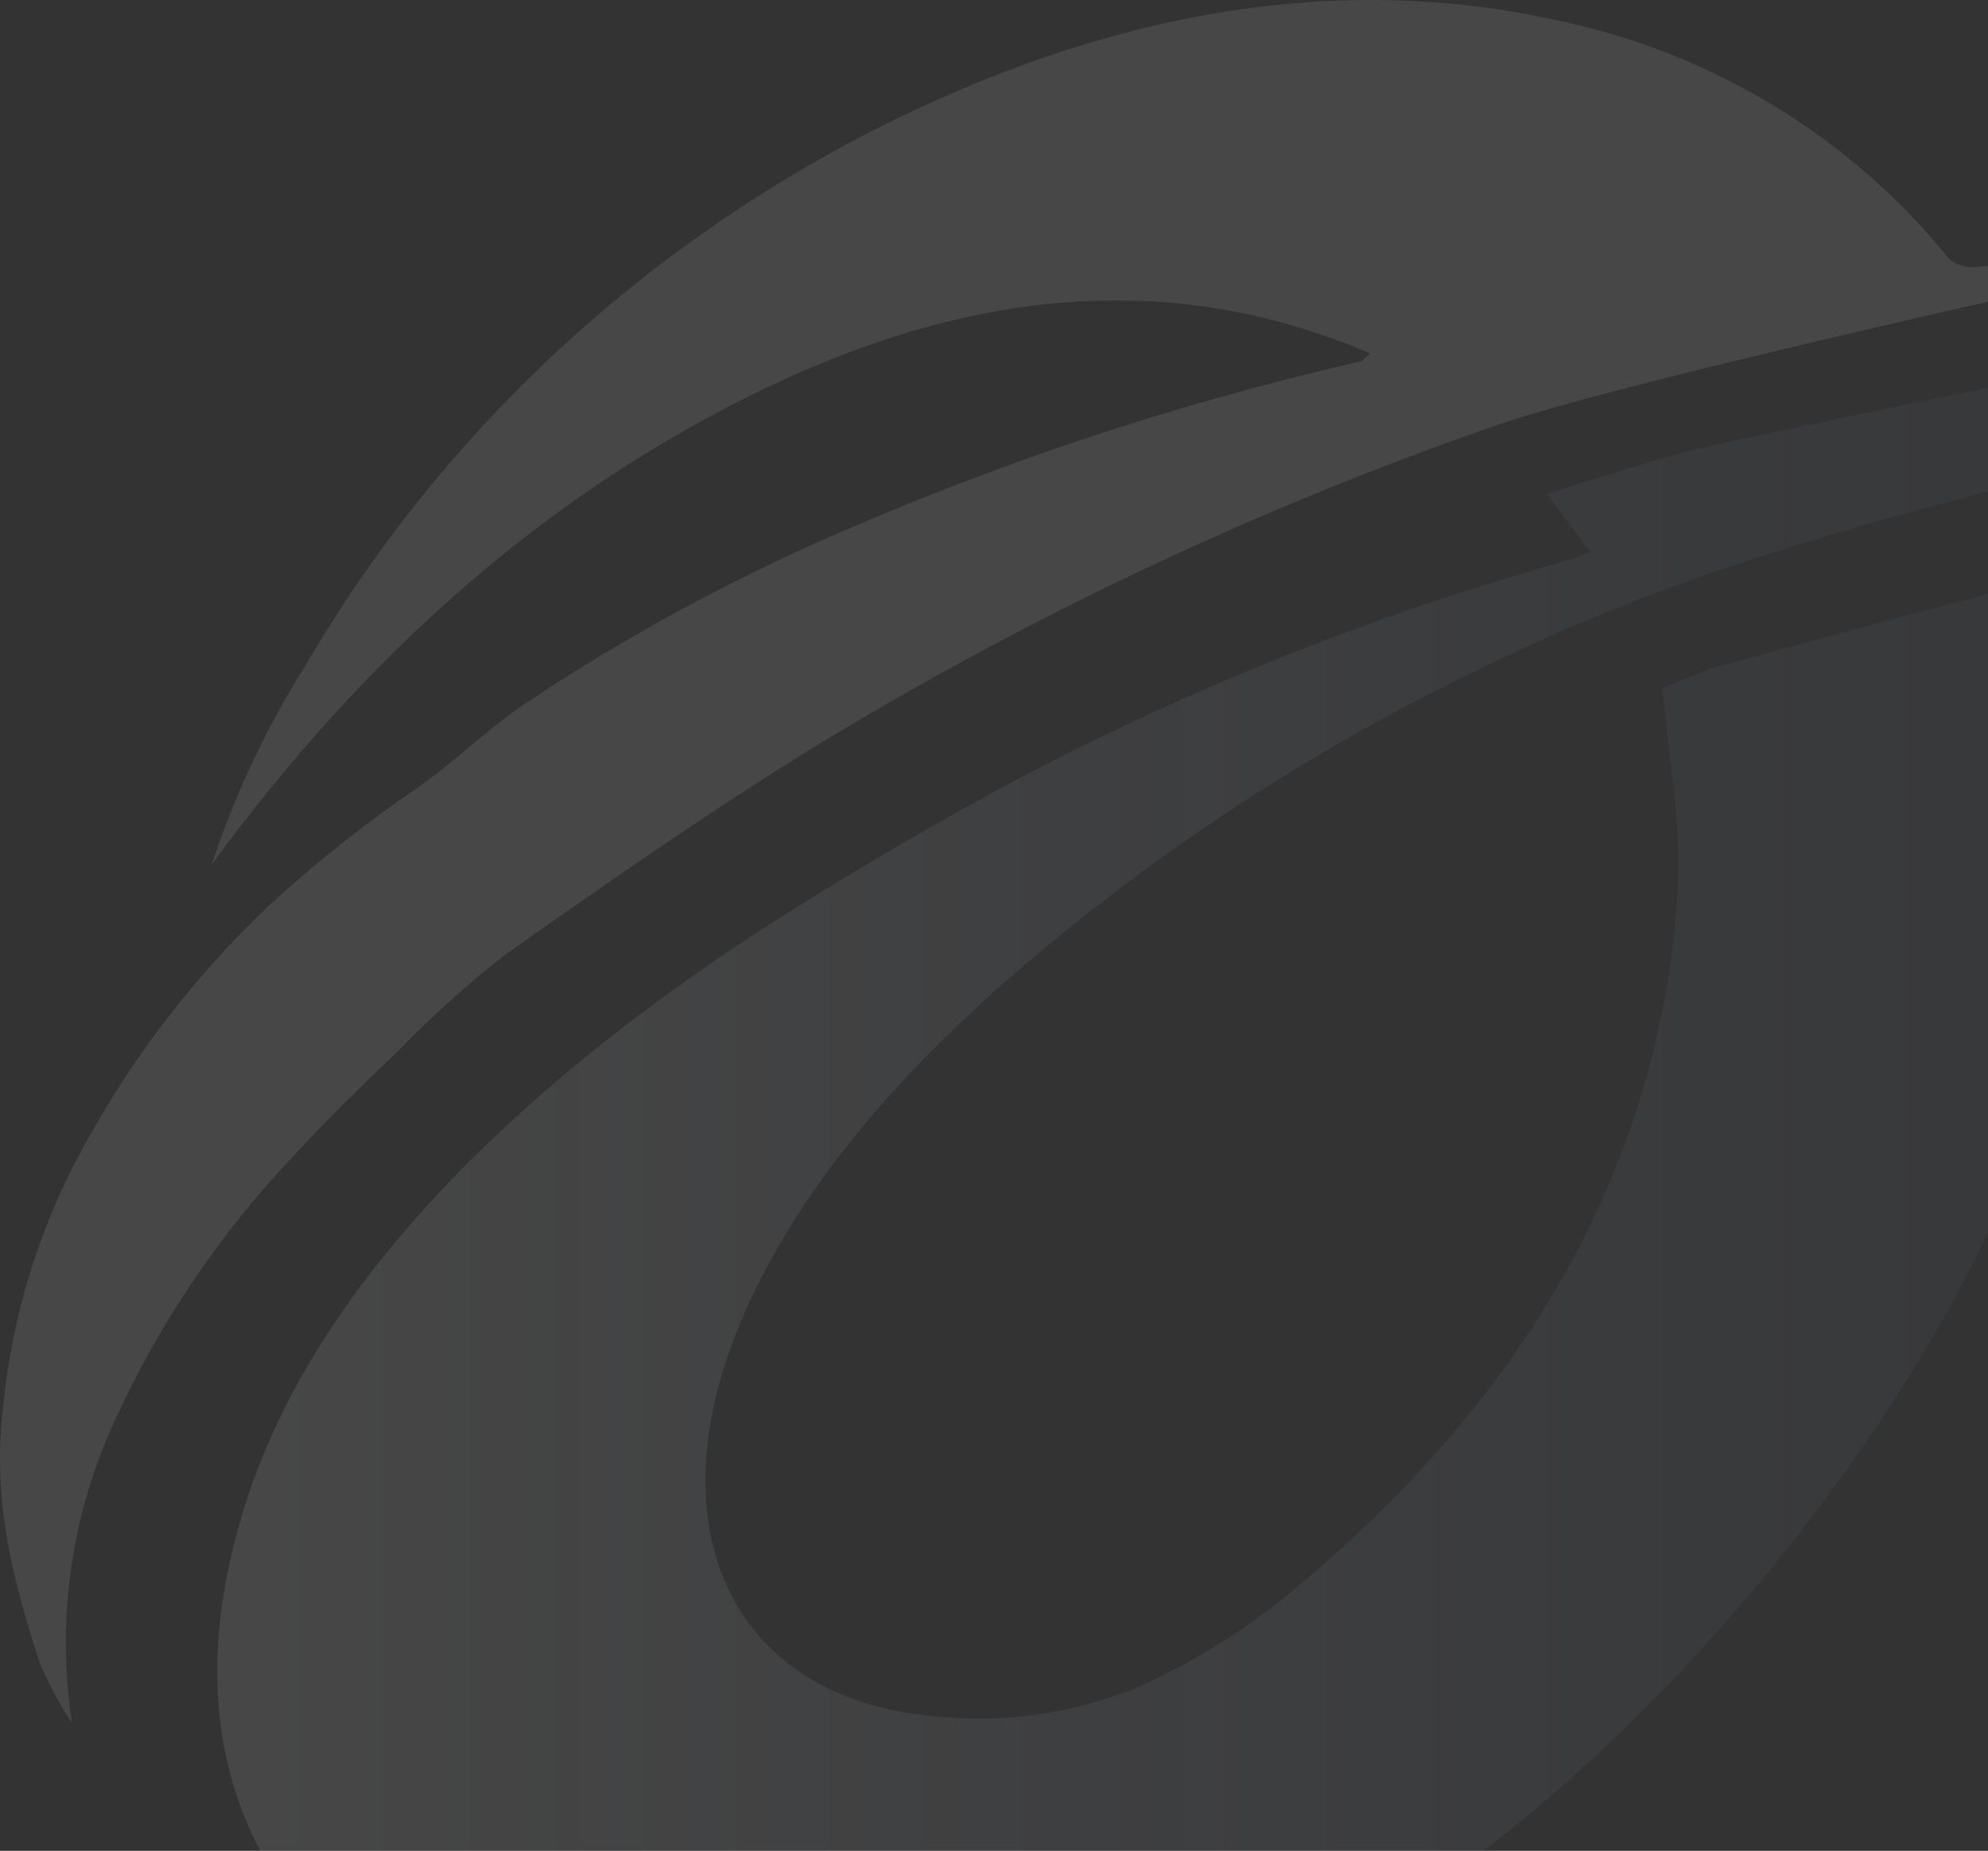 <svg width="755" height="703" viewBox="0 0 755 703" fill="none" xmlns="http://www.w3.org/2000/svg">
<rect x="0" y="0" width="755" height="703" fill="#333333" stroke="none"/>
<path opacity="0.1" d="M756.105 186.402C692.574 202.895 628.875 221.367 565.597 252.372C498.389 284.234 436.075 325.177 380.474 374.004C340.252 409.958 304.743 449.622 283.201 497.698C247.523 577.522 276.049 642.749 350.518 651.408C378.442 655.072 406.858 651.342 432.814 640.605C456.037 630.026 477.532 616.131 496.597 599.374C585.203 524.086 631.231 435.769 637.122 338.546C638.72 312.488 633.671 288.244 631.484 261.608C638.041 258.465 644.785 255.711 651.679 253.362C695.519 241.322 739.275 229.778 783.032 217.903C790.773 215.759 793.045 218.728 794.055 225.325C812.567 347.864 773.523 471.475 674.146 593.849C583.688 705.091 476.401 775.843 353.547 797.119C257.789 813.611 179.028 795.964 123.575 737.251C86.887 698.494 71.488 646.542 91.01 578.511C105.652 527.137 137.375 482.03 178.439 440.964C235.49 384.147 300.451 344.071 366.422 306.798C437.254 267.452 512.546 236.372 590.757 214.192C594.291 213.12 597.909 211.883 604.136 209.822L587.391 187.557C608.68 181.207 628.202 174.281 647.556 169.828C684.664 161.581 721.605 154.325 758.713 146.408C765.866 144.924 770.157 146.408 771.167 153.005C774.449 172.879 1217.14 90.169 1238.52 84.149C1243.61 83.116 1248.8 82.564 1254 82.5" fill="url(#paint0_linear_691_9009)"/>
<path opacity="0.1" d="M1237.71 13.427C1155.61 27.777 647.006 133.18 566.079 162.293C475.272 193.992 388.264 235.252 306.589 285.345C267.856 309.427 229.797 335.819 191.992 362.541C177.57 373.768 163.978 385.977 151.317 399.077C137.9 411.86 124.482 424.891 111.909 438.582C82.877 469.14 59.34 504.275 42.29 542.5C26.667 577.727 21.491 616.536 27.353 654.5C22.444 647.065 18.263 639.196 14.864 630.995C5.413 601.386 -3.111 571.119 1.109 535.077C3.942 505.141 12.02 475.904 24.99 448.644C44.123 409.732 70.118 374.416 101.782 344.314C119.713 327.752 138.895 312.533 159.165 298.788C173.427 288.726 186.422 275.695 200.853 266.293C234.92 243.702 270.819 223.87 308.193 206.994C375.213 177.024 445.121 153.651 516.881 137.221C517.387 137.221 518.062 136.231 520.341 134.169C452.831 105.468 378.487 105.716 291.906 146.87C207.519 187.035 138.406 249.221 80.432 328.314C89.116 301.917 101.015 276.635 115.875 253.015C166.249 166.484 240.999 95.918 331.23 49.716C422.79 3.118 509.286 -9.996 589.454 7.324C649.183 19.331 702.635 51.616 740.337 98.458C741.917 99.674 743.737 100.559 745.683 101.055C747.629 101.552 749.659 101.651 751.645 101.344C775.527 100.19 1230.12 11.118 1254 9.633" fill="white"/>
<defs>
<linearGradient id="paint0_linear_691_9009" x1="82.007" y1="442.86" x2="1253.83" y2="442.86" gradientUnits="userSpaceOnUse">
<stop stop-color="white"/>
<stop offset="1" stop-color="#6085C3" stop-opacity="0"/>
</linearGradient>
</defs>
</svg>